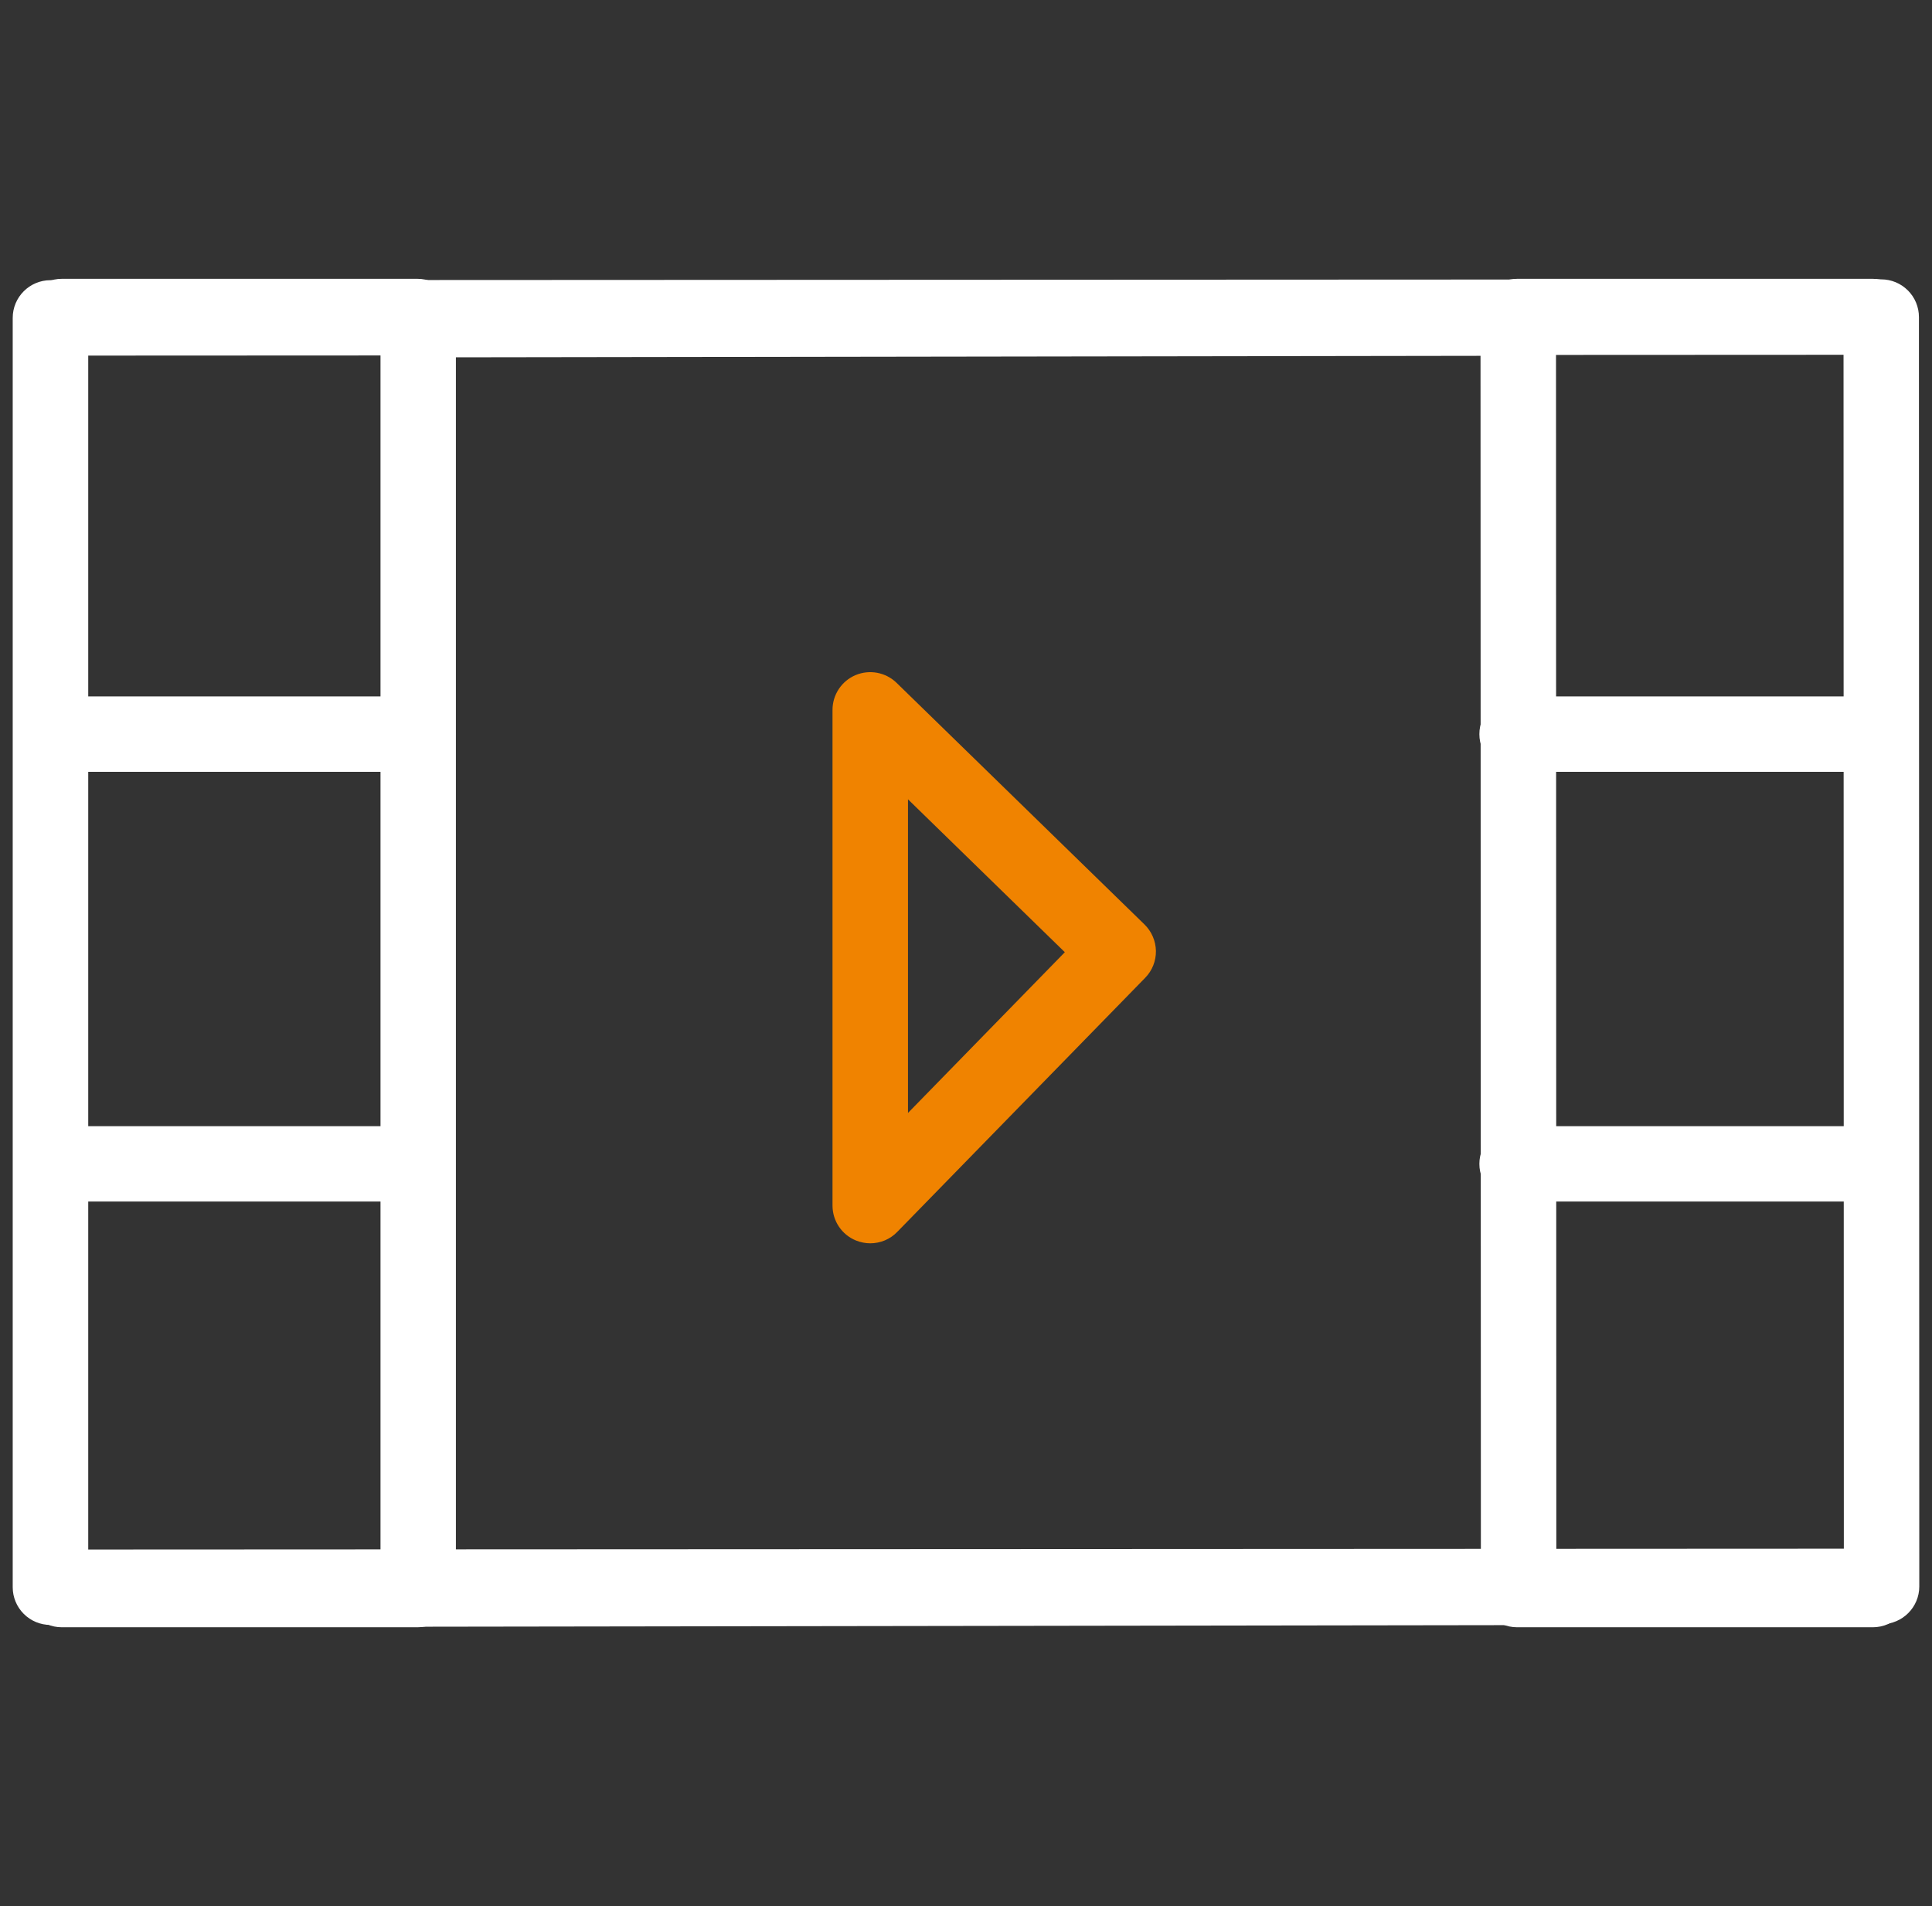 <svg width="76" height="75" viewBox="0 0 76 75" fill="none" xmlns="http://www.w3.org/2000/svg">
<rect x="0" y="0" width="76" height="75" fill="#333333" stroke="none"/>
<path d="M16.424 64.029H2.43C1.611 64.029 0.947 63.364 0.947 62.546C0.947 61.727 1.611 61.063 2.43 61.063H16.424C17.242 61.063 17.907 61.727 17.907 62.546C17.907 63.364 17.242 64.029 16.424 64.029ZM16.424 47.279H2.43C1.611 47.279 0.947 46.615 0.947 45.796C0.947 44.978 1.611 44.313 2.43 44.313H16.424C17.242 44.313 17.907 44.978 17.907 45.796C17.907 46.615 17.242 47.279 16.424 47.279ZM16.424 30.369H2.43C1.611 30.369 0.947 29.705 0.947 28.886C0.947 28.067 1.611 27.403 2.43 27.403H16.424C17.242 27.403 17.907 28.067 17.907 28.886C17.907 29.705 17.242 30.369 16.424 30.369ZM16.424 13.937H2.43C1.611 13.937 0.947 13.273 0.947 12.454C0.947 11.636 1.611 10.971 2.43 10.971H16.424C17.242 10.971 17.907 11.636 17.907 12.454C17.907 13.273 17.242 13.937 16.424 13.937Z" fill="white"/>
<path d="M73.672 64.029H59.678C58.86 64.029 58.195 63.364 58.195 62.546C58.195 61.727 58.86 61.063 59.678 61.063H73.672C74.491 61.063 75.155 61.727 75.155 62.546C75.155 63.364 74.491 64.029 73.672 64.029ZM73.672 47.279H59.678C58.86 47.279 58.195 46.615 58.195 45.796C58.195 44.978 58.86 44.313 59.678 44.313H73.672C74.491 44.313 75.155 44.978 75.155 45.796C75.155 46.615 74.491 47.279 73.672 47.279ZM73.672 30.369H59.678C58.86 30.369 58.195 29.705 58.195 28.886C58.195 28.067 58.86 27.403 59.678 27.403H73.672C74.491 27.403 75.155 28.067 75.155 28.886C75.155 29.705 74.491 30.369 73.672 30.369ZM73.672 13.937H59.678C58.86 13.937 58.195 13.273 58.195 12.454C58.195 11.636 58.86 10.971 59.678 10.971H73.672C74.491 10.971 75.155 11.636 75.155 12.454C75.155 13.273 74.491 13.937 73.672 13.937Z" fill="white"/>
<path d="M16.451 64.008C16.059 64.008 15.68 63.852 15.403 63.575C15.124 63.296 14.968 62.92 14.968 62.525V12.579C14.968 11.76 15.63 11.096 16.449 11.096L59.723 11.03H59.726C60.118 11.03 60.497 11.187 60.773 11.463C61.052 11.742 61.209 12.118 61.209 12.513L61.222 62.459C61.222 63.278 60.56 63.943 59.742 63.945L16.451 64.008C16.453 64.008 16.451 64.008 16.451 64.008ZM17.934 14.06V61.038L58.254 60.976L58.24 14.001L17.934 14.06Z" fill="white"/>
<path d="M34.235 48.921C34.046 48.921 33.856 48.885 33.675 48.812C33.114 48.586 32.749 48.041 32.749 47.438V27.931C32.749 27.335 33.108 26.795 33.656 26.564C34.207 26.333 34.842 26.453 35.269 26.868L45.022 36.376C45.303 36.651 45.464 37.027 45.471 37.419C45.476 37.814 45.324 38.193 45.049 38.474L35.296 48.472C35.012 48.767 34.627 48.921 34.235 48.921ZM35.718 31.451V43.792L41.888 37.467L35.718 31.451Z" fill="#F08300"/>
<path d="M1.985 63.938C1.591 63.938 1.214 63.782 0.935 63.503C0.656 63.224 0.5 62.847 0.5 62.453V12.509C0.5 11.69 1.164 11.025 1.983 11.025L74.001 10.992C74.396 10.992 74.772 11.148 75.051 11.427C75.33 11.706 75.486 12.082 75.486 12.477L75.5 62.423C75.5 63.242 74.836 63.906 74.017 63.908L1.985 63.938ZM3.471 13.992V60.97L72.532 60.938L72.52 13.96L3.471 13.992Z" fill="white"/>
</svg>
